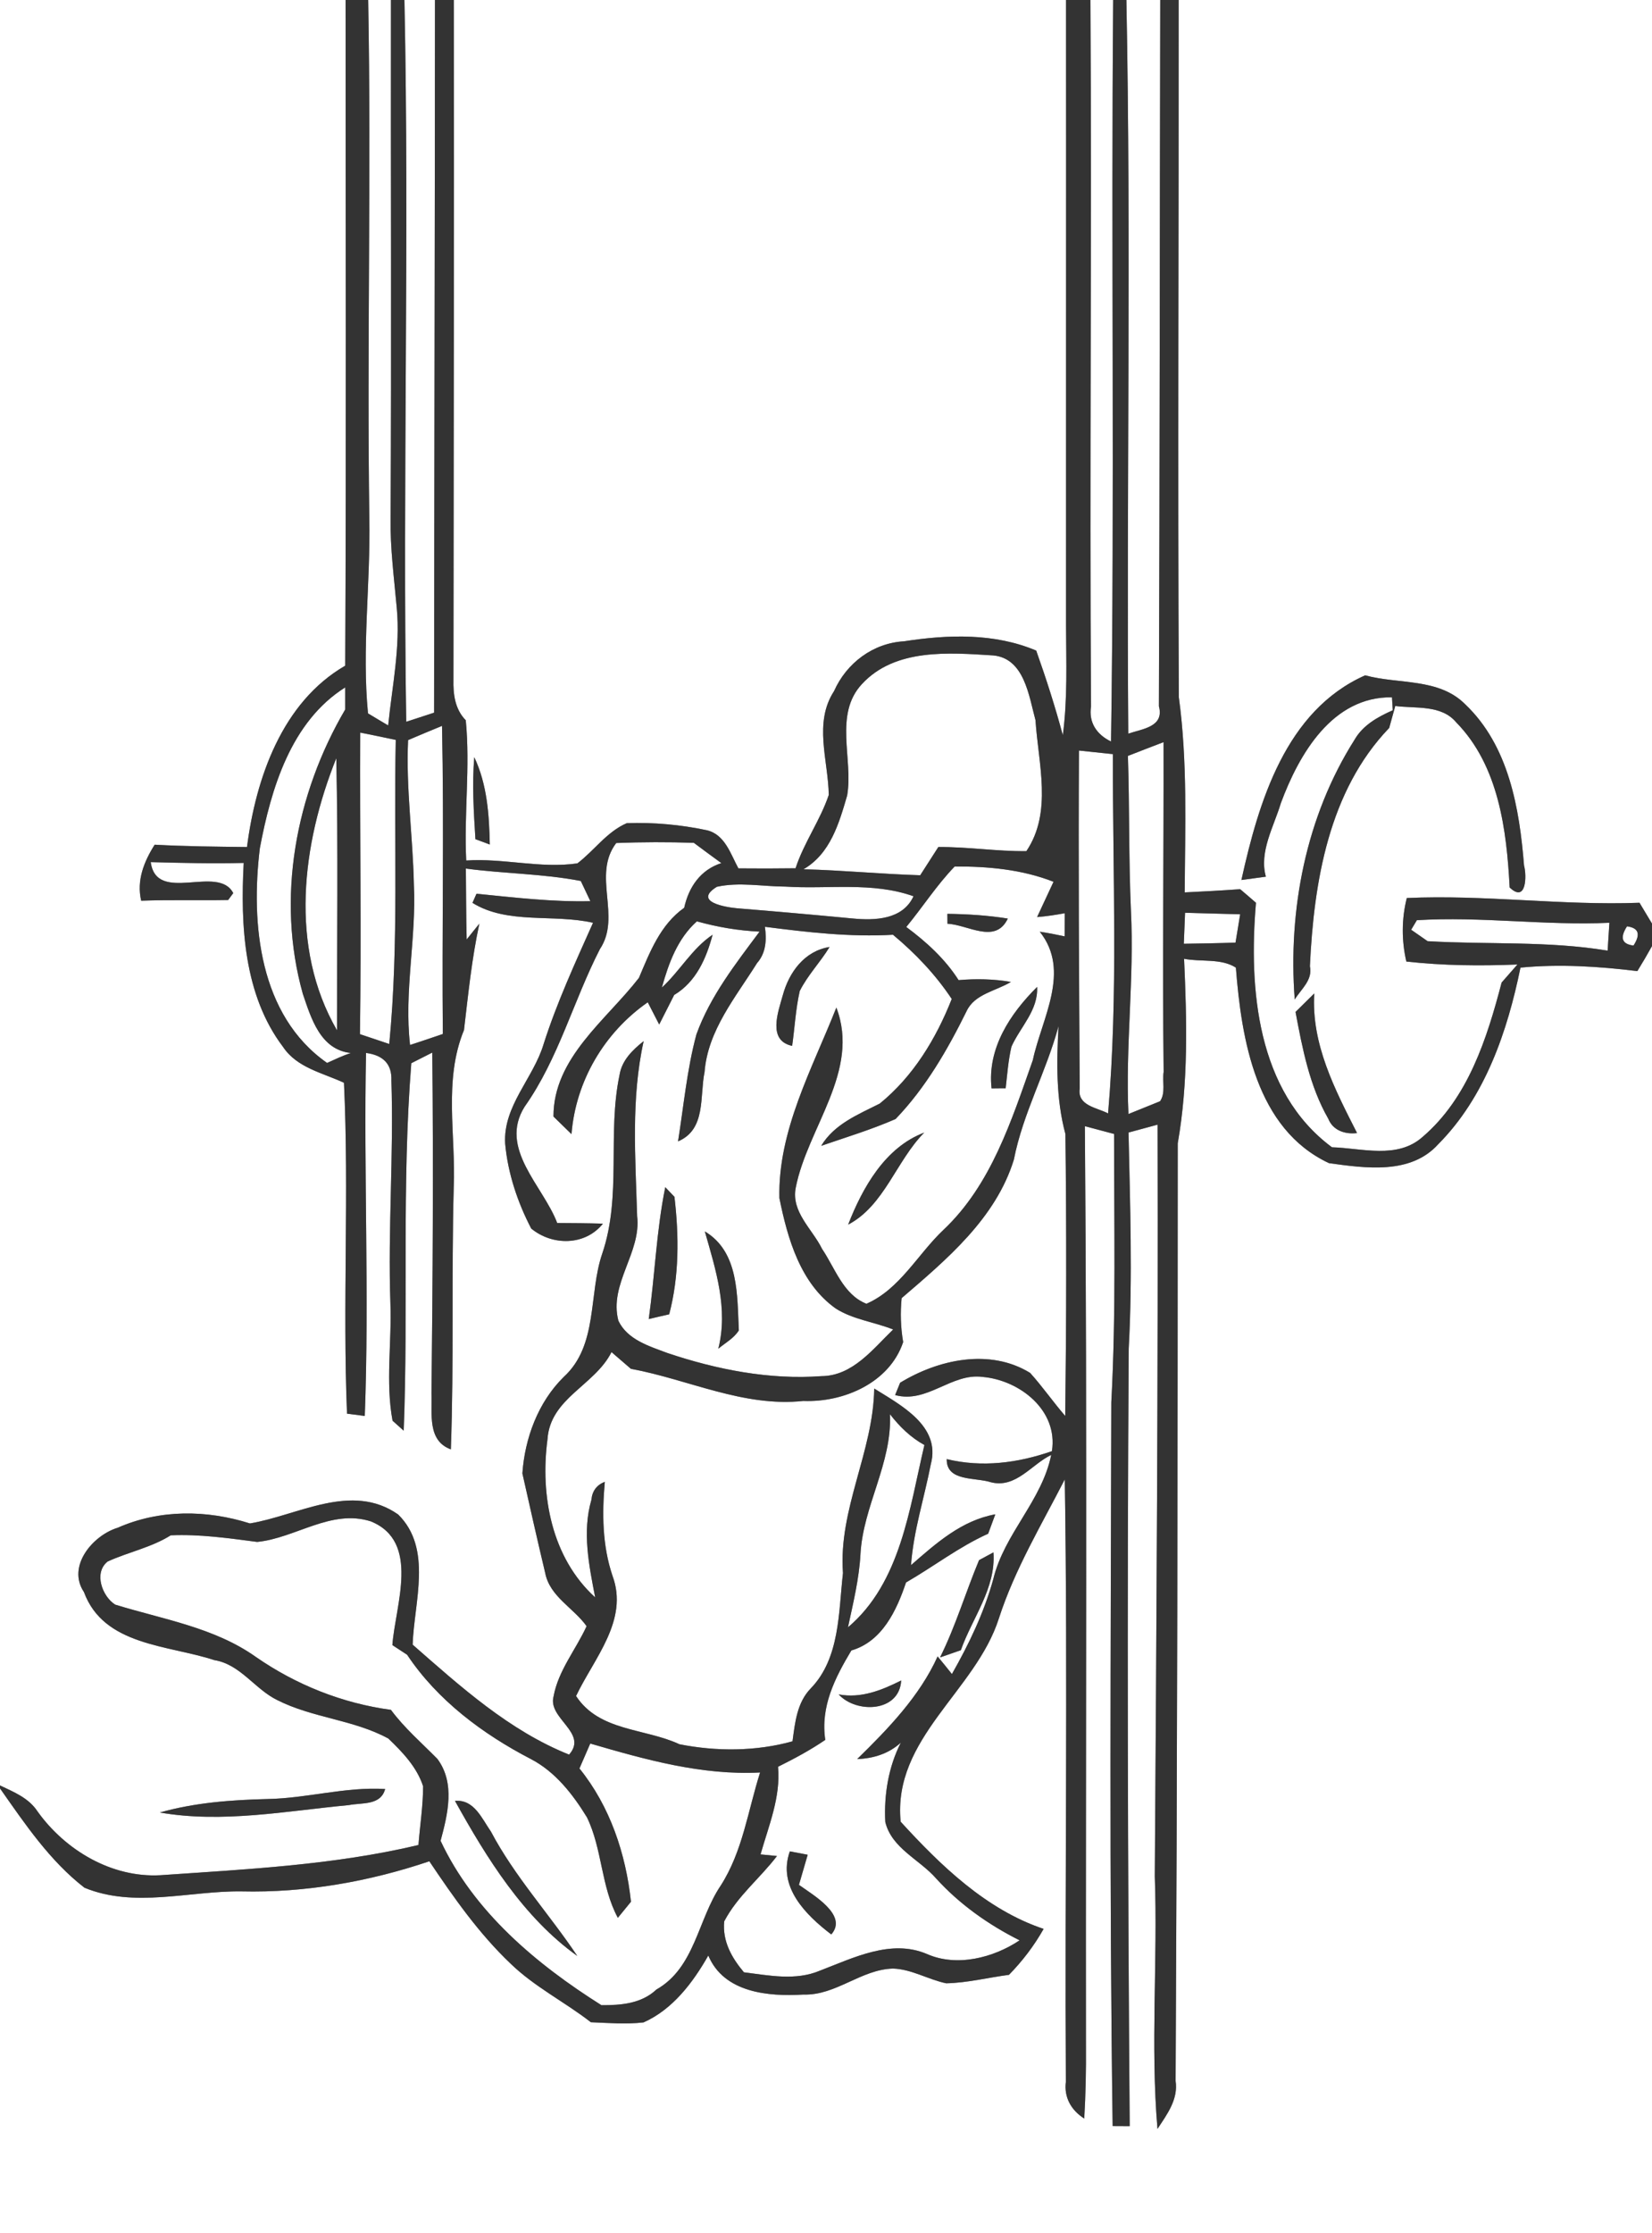 <?xml version="1.0" encoding="UTF-8" ?>
<!DOCTYPE svg PUBLIC "-//W3C//DTD SVG 1.1//EN" "http://www.w3.org/Graphics/SVG/1.1/DTD/svg11.dtd">
<svg width="185pt" height="250pt" viewBox="0 0 185 250" version="1.1" xmlns="http://www.w3.org/2000/svg">
<rect x="0" y="0" width="185" height="250" fill="#808080" stroke="none"/>
<g id="#ffffffff">
<path fill="#FFFFFF" opacity="1.00" d=" M 0.00 0.00 L 38.70 0.00 C 38.70 24.84 38.78 49.68 38.66 74.52 C 31.58 78.61 28.65 87.13 27.66 94.82 C 24.21 94.78 20.76 94.75 17.32 94.56 C 16.12 96.46 15.28 98.56 15.81 100.83 C 19.06 100.71 22.31 100.81 25.55 100.75 C 25.69 100.56 25.98 100.17 26.12 99.98 C 24.43 96.71 17.52 101.26 16.88 96.51 C 20.35 96.60 23.82 96.69 27.29 96.60 C 26.92 103.60 27.30 111.40 31.70 117.20 C 33.26 119.54 36.14 120.10 38.52 121.21 C 39.10 133.53 38.36 145.91 38.86 158.25 C 39.36 158.32 40.35 158.45 40.85 158.51 C 41.36 144.97 40.72 131.42 40.99 117.87 C 42.96 118.13 43.90 119.16 43.83 120.96 C 44.10 129.28 43.43 137.60 43.72 145.92 C 43.88 150.29 43.16 154.72 43.96 159.04 L 45.21 160.16 C 45.74 146.45 44.97 132.71 46.06 119.02 C 46.84 118.63 47.63 118.23 48.41 117.83 C 48.54 130.55 48.46 143.27 48.32 155.99 C 48.41 158.26 47.83 161.27 50.49 162.25 C 50.84 152.50 50.55 142.74 50.81 132.99 C 51.07 127.10 49.64 120.94 51.96 115.31 C 52.43 111.33 52.83 107.33 53.68 103.40 C 53.33 103.84 52.61 104.72 52.26 105.17 C 52.19 102.52 52.20 99.87 52.17 97.23 C 56.45 97.81 60.79 97.80 65.04 98.62 C 65.31 99.18 65.84 100.31 66.11 100.88 C 61.84 100.98 57.60 100.47 53.36 100.05 C 53.25 100.30 53.02 100.82 52.91 101.07 C 56.82 103.51 62.01 102.29 66.41 103.30 C 64.42 107.77 62.36 112.22 60.87 116.90 C 59.72 120.72 56.32 123.81 56.57 128.03 C 56.87 131.33 57.96 134.60 59.49 137.53 C 61.86 139.48 65.53 139.47 67.52 136.98 C 65.81 136.93 64.11 136.92 62.40 136.91 C 60.82 132.74 55.81 128.58 58.75 123.89 C 62.55 118.51 64.20 112.06 67.18 106.25 C 69.63 102.59 66.27 97.97 69.01 94.37 C 71.90 94.26 74.80 94.25 77.70 94.35 C 78.72 95.11 79.74 95.87 80.78 96.62 C 78.43 97.38 77.13 99.31 76.62 101.62 C 73.94 103.52 72.78 106.57 71.55 109.47 C 67.88 114.21 61.97 118.42 61.98 124.99 C 62.49 125.48 63.50 126.47 64.00 126.96 C 64.47 121.03 67.67 115.59 72.54 112.20 C 72.86 112.82 73.50 114.07 73.82 114.69 C 74.38 113.59 74.94 112.49 75.50 111.38 C 77.95 109.92 79.10 107.28 79.80 104.64 C 77.50 106.18 76.14 108.70 74.12 110.55 C 74.88 107.82 75.88 105.07 78.04 103.14 C 80.33 103.78 82.68 104.18 85.06 104.29 C 82.38 107.89 79.53 111.52 77.99 115.79 C 76.93 119.71 76.57 123.77 75.93 127.77 C 79.09 126.44 78.34 122.74 78.90 120.01 C 79.26 115.34 82.40 111.62 84.78 107.81 C 85.79 106.67 85.86 105.19 85.66 103.75 C 90.41 104.36 95.19 104.92 100.00 104.64 C 102.51 106.73 104.77 109.10 106.58 111.83 C 104.83 116.27 102.26 120.51 98.52 123.54 C 96.09 124.77 93.44 125.82 91.96 128.27 C 94.75 127.31 97.59 126.45 100.29 125.27 C 103.65 121.78 106.11 117.52 108.24 113.20 C 109.14 111.26 111.53 110.95 113.21 109.92 C 111.27 109.59 109.31 109.55 107.35 109.72 C 105.83 107.34 103.74 105.44 101.49 103.77 C 103.33 101.54 104.90 99.08 106.91 97.00 C 110.66 96.98 114.46 97.33 117.98 98.71 C 117.52 99.70 116.60 101.67 116.14 102.66 C 117.18 102.58 118.21 102.42 119.24 102.23 L 119.23 104.82 C 118.30 104.62 117.37 104.44 116.44 104.30 C 119.96 108.73 116.66 114.00 115.66 118.68 C 113.27 125.43 111.01 132.63 105.64 137.69 C 102.77 140.40 100.77 144.32 97.03 145.95 C 94.44 144.94 93.51 141.95 92.06 139.81 C 90.97 137.58 88.58 135.68 89.11 132.96 C 90.42 126.24 96.37 119.90 93.66 112.79 C 90.95 119.66 87.11 126.53 87.28 134.12 C 88.20 138.66 89.62 143.66 93.59 146.48 C 95.53 147.72 97.90 147.98 100.02 148.83 C 97.75 151.02 95.48 154.03 92.00 154.05 C 86.16 154.48 80.28 153.32 74.76 151.47 C 72.72 150.70 70.27 149.99 69.25 147.85 C 68.17 143.72 71.84 140.24 71.35 136.13 C 71.16 129.59 70.65 123.00 72.08 116.55 C 70.84 117.53 69.64 118.70 69.38 120.33 C 67.99 126.91 69.64 133.85 67.45 140.31 C 65.88 144.87 67.01 150.61 63.12 154.15 C 60.26 156.97 58.77 161.00 58.50 164.94 C 59.33 168.65 60.17 172.37 61.05 176.07 C 61.56 178.73 64.22 179.98 65.69 182.04 C 64.49 184.67 62.52 187.00 61.99 189.91 C 61.32 192.38 65.90 193.98 63.73 196.42 C 57.01 193.73 51.58 188.81 46.21 184.11 C 46.37 179.33 48.47 173.37 44.59 169.54 C 39.36 165.88 33.38 169.65 27.99 170.54 C 23.15 169.01 17.89 168.95 13.19 171.02 C 10.37 171.88 7.47 175.35 9.40 178.22 C 11.62 184.25 18.83 184.14 24.00 185.84 C 26.92 186.31 28.52 189.08 31.04 190.31 C 34.99 192.32 39.60 192.50 43.49 194.62 C 45.07 196.13 46.70 197.84 47.38 199.96 C 47.38 202.16 47.03 204.35 46.86 206.54 C 37.37 208.79 27.64 209.25 17.96 209.92 C 12.51 210.22 7.32 207.13 4.21 202.79 C 3.22 201.27 1.55 200.61 0.00 199.87 L 0.00 0.00 M 106.09 102.30 C 106.09 102.58 106.10 103.13 106.10 103.41 C 108.38 103.50 111.47 105.75 112.86 102.83 C 110.62 102.47 108.35 102.33 106.09 102.30 M 87.66 111.42 C 87.13 113.31 85.93 116.49 88.71 117.08 C 89.00 115.03 89.10 112.96 89.56 110.94 C 90.45 109.16 91.87 107.71 92.90 106.01 C 90.10 106.45 88.36 108.83 87.66 111.42 M 111.04 121.84 C 111.44 121.83 112.23 121.83 112.62 121.83 C 112.80 120.26 112.91 118.69 113.27 117.16 C 114.27 114.94 116.28 113.10 116.14 110.48 C 113.11 113.50 110.55 117.35 111.04 121.84 M 94.98 137.09 C 99.03 134.97 100.36 129.96 103.50 126.79 C 99.13 128.43 96.59 132.95 94.98 137.09 M 74.50 132.90 C 73.51 137.76 73.34 142.75 72.65 147.66 C 73.22 147.52 74.36 147.26 74.94 147.13 C 76.07 142.83 76.04 138.36 75.53 133.98 C 75.27 133.71 74.76 133.17 74.50 132.90 M 78.93 137.85 C 80.15 142.13 81.57 146.50 80.44 150.98 C 81.22 150.33 82.18 149.82 82.74 148.93 C 82.54 145.04 82.78 140.15 78.93 137.85 M 29.98 201.39 C 25.92 201.49 21.83 201.79 17.90 202.90 C 24.88 204.12 32.07 202.73 39.07 202.07 C 40.55 201.78 42.63 202.14 43.13 200.27 C 38.70 200.00 34.39 201.31 29.98 201.39 Z" />
<path fill="#FFFFFF" opacity="1.00" d=" M 41.23 0.00 L 43.78 0.00 C 43.75 19.34 43.85 38.68 43.74 58.02 C 43.69 61.37 44.13 64.70 44.43 68.04 C 44.85 72.46 43.91 76.84 43.47 81.21 C 42.90 80.88 41.78 80.20 41.21 79.86 C 40.51 72.60 41.50 65.31 41.36 58.04 C 41.08 38.69 41.59 19.34 41.23 0.00 Z" />
<path fill="#FFFFFF" opacity="1.00" d=" M 45.29 0.00 L 48.71 0.00 C 48.70 26.59 48.63 53.18 48.61 79.78 C 47.83 80.03 46.27 80.55 45.49 80.80 C 45.08 53.88 45.85 26.92 45.29 0.00 Z" />
<path fill="#FFFFFF" opacity="1.00" d=" M 50.82 0.00 L 119.38 0.00 C 119.40 23.33 119.37 46.67 119.38 70.00 C 119.40 74.10 119.56 78.22 119.02 82.30 C 118.16 79.10 117.15 75.95 116.04 72.83 C 111.35 70.85 106.17 71.03 101.24 71.79 C 97.77 71.99 94.80 74.22 93.40 77.37 C 91.09 80.91 92.75 85.12 92.81 88.99 C 91.85 91.84 90.03 94.32 89.09 97.20 C 86.96 97.23 84.82 97.23 82.69 97.21 C 81.82 95.61 81.18 93.41 79.15 92.94 C 76.22 92.32 73.18 92.04 70.19 92.15 C 67.96 93.11 66.55 95.21 64.66 96.65 C 60.54 97.25 56.37 96.05 52.21 96.33 C 51.95 91.10 52.67 85.85 52.16 80.63 C 50.94 79.39 50.74 77.70 50.78 76.06 C 50.80 50.71 50.86 25.35 50.82 0.00 M 53.24 93.94 C 53.64 94.09 54.44 94.39 54.85 94.54 C 54.78 91.21 54.56 87.82 53.11 84.76 C 52.86 87.81 53.05 90.88 53.24 93.94 Z" />
<path fill="#FFFFFF" opacity="1.00" d=" M 122.11 0.00 L 124.66 0.00 C 124.42 27.67 124.83 55.35 124.42 83.01 C 122.81 82.23 121.90 80.88 122.18 79.09 C 122.00 52.73 122.28 26.36 122.11 0.00 Z" />
<path fill="#FFFFFF" opacity="1.00" d=" M 126.14 0.00 L 129.93 0.00 C 129.87 26.35 129.88 52.71 129.78 79.06 C 130.41 81.39 127.91 81.59 126.35 82.13 C 126.15 54.75 126.67 27.37 126.14 0.00 Z" />
<path fill="#FFFFFF" opacity="1.00" d=" M 131.99 0.00 L 185.00 0.00 L 185.00 103.39 C 184.65 102.81 183.95 101.64 183.60 101.06 C 174.93 101.39 166.24 100.13 157.54 100.53 C 156.95 102.88 156.95 105.29 157.49 107.64 C 161.62 108.10 165.78 108.14 169.93 107.97 C 169.48 108.48 168.60 109.48 168.16 109.99 C 166.52 116.26 164.40 122.93 159.30 127.28 C 156.48 129.79 152.52 128.53 149.16 128.43 C 140.74 122.19 139.83 110.67 140.65 101.06 C 140.06 100.54 139.47 100.04 138.88 99.54 C 136.81 99.69 134.74 99.80 132.67 99.90 C 132.71 92.60 133.00 85.28 132.01 78.03 C 131.88 52.02 132.01 26.01 131.99 0.00 M 139.02 98.51 C 139.70 98.42 141.07 98.24 141.76 98.14 C 140.98 95.36 142.65 92.54 143.44 89.90 C 145.47 84.43 149.20 77.96 155.88 78.06 L 155.97 79.51 C 154.30 80.25 152.63 81.17 151.69 82.81 C 146.25 91.39 144.23 101.82 144.99 111.89 C 145.70 110.72 147.03 109.72 146.69 108.16 C 147.13 98.76 148.79 88.55 155.57 81.49 C 155.74 80.87 156.08 79.65 156.25 79.03 C 158.55 79.34 161.40 78.86 163.08 80.87 C 167.83 85.72 168.72 92.88 169.06 99.35 C 170.95 101.14 170.98 98.00 170.67 96.89 C 170.16 90.49 168.96 83.48 164.09 78.85 C 161.12 75.86 156.64 76.63 152.88 75.60 C 143.97 79.55 140.95 89.78 139.02 98.51 M 145.08 113.28 C 145.85 117.38 146.65 121.58 148.75 125.24 C 149.28 126.57 150.65 127.00 151.97 126.84 C 149.49 121.96 146.83 116.88 147.18 111.21 C 146.48 111.90 145.78 112.59 145.08 113.28 Z" />
<path fill="#FFFFFF" opacity="1.00" d=" M 96.53 76.57 C 100.24 72.56 106.26 73.06 111.21 73.37 C 114.71 73.68 115.22 77.90 115.96 80.62 C 116.27 85.47 117.88 90.92 114.94 95.28 C 111.64 95.32 108.38 94.79 105.08 94.82 C 104.40 95.87 103.73 96.93 103.05 97.98 C 98.69 97.85 94.34 97.42 89.98 97.31 C 92.99 95.56 93.96 92.17 94.87 89.05 C 95.57 84.97 93.35 79.98 96.53 76.57 Z" />
<path fill="#FFFFFF" opacity="1.00" d=" M 29.10 94.95 C 30.36 88.27 32.58 80.78 38.66 76.95 C 38.66 77.57 38.66 78.80 38.66 79.42 C 33.10 88.89 30.91 100.56 33.91 111.25 C 34.84 113.99 35.88 117.52 39.30 117.88 C 38.37 118.17 37.51 118.60 36.63 118.99 C 29.02 113.67 28.07 103.42 29.10 94.95 Z" />
<path fill="#FFFFFF" opacity="1.00" d=" M 40.34 82.01 C 41.67 82.27 42.99 82.55 44.32 82.83 C 44.08 94.18 44.69 105.56 43.59 116.87 C 42.77 116.60 41.13 116.05 40.31 115.77 C 40.47 104.52 40.29 93.26 40.34 82.01 Z" />
<path fill="#FFFFFF" opacity="1.00" d=" M 45.70 82.85 C 46.96 82.31 48.23 81.78 49.50 81.26 C 49.74 92.75 49.48 104.25 49.59 115.75 C 48.37 116.17 47.14 116.58 45.92 116.98 C 45.23 110.98 46.64 105.03 46.35 99.03 C 46.24 93.63 45.45 88.26 45.70 82.85 Z" />
<path fill="#FFFFFF" opacity="1.00" d=" M 126.31 84.62 C 127.63 84.10 128.97 83.59 130.30 83.08 C 130.33 95.38 130.17 107.68 130.31 119.99 C 130.14 121.05 130.56 122.34 129.91 123.28 C 129.02 123.64 127.25 124.35 126.37 124.71 C 126.02 117.12 127.03 109.56 126.65 101.98 C 126.39 96.20 126.50 90.41 126.31 84.62 Z" />
<path fill="#FFFFFF" opacity="1.00" d=" M 120.91 121.87 C 120.84 109.25 120.75 96.64 120.83 84.02 C 122.10 84.15 123.36 84.28 124.63 84.42 C 124.59 97.83 125.24 111.26 124.09 124.64 C 122.82 123.98 120.64 123.78 120.91 121.87 Z" />
<path fill="#FFFFFF" opacity="1.00" d=" M 37.66 84.88 C 37.88 95.03 37.73 105.19 37.74 115.34 C 32.35 106.03 33.81 94.47 37.66 84.88 Z" />
<path fill="#FFFFFF" opacity="1.00" d=" M 80.28 99.27 C 82.79 98.72 85.40 99.24 87.96 99.25 C 92.74 99.56 97.68 98.69 102.30 100.33 C 101.09 102.96 97.98 103.06 95.48 102.82 C 91.18 102.41 86.88 102.03 82.57 101.68 C 81.31 101.57 77.54 100.97 80.28 99.27 Z" />
<path fill="#FFFFFF" opacity="1.00" d=" M 132.71 102.18 C 134.77 102.23 136.83 102.29 138.88 102.35 C 138.71 103.41 138.53 104.46 138.36 105.52 C 136.43 105.59 134.50 105.62 132.57 105.65 C 132.60 104.78 132.68 103.05 132.71 102.18 Z" />
<path fill="#FFFFFF" opacity="1.00" d=" M 158.67 103.01 C 165.84 102.57 173.04 103.63 180.23 103.30 C 180.18 104.08 180.08 105.64 180.03 106.42 C 173.36 105.31 166.59 105.76 159.87 105.36 C 159.41 105.04 158.49 104.40 158.03 104.08 L 158.67 103.01 Z" />
<path fill="#FFFFFF" opacity="1.00" d=" M 182.20 103.70 C 183.51 103.87 183.75 104.58 182.93 105.85 C 181.62 105.69 181.38 104.98 182.20 103.70 Z" />
<path fill="#FFFFFF" opacity="1.00" d=" M 183.36 108.71 C 183.93 107.79 184.47 106.86 185.00 105.91 L 185.00 250.00 L 0.00 250.00 L 0.00 200.20 C 2.78 204.16 5.59 208.33 9.46 211.32 C 15.06 213.63 21.20 211.66 27.03 211.73 C 34.17 211.90 41.33 210.64 48.08 208.36 C 50.80 212.41 53.63 216.45 57.18 219.82 C 59.86 222.42 63.24 224.10 66.17 226.38 C 68.13 226.46 70.10 226.62 72.06 226.40 C 75.32 224.96 77.60 221.94 79.32 218.91 C 81.07 223.08 86.04 223.52 89.98 223.28 C 93.61 223.40 96.42 220.46 100.01 220.37 C 102.10 220.44 103.94 221.60 105.96 222.02 C 108.33 221.97 110.64 221.38 112.99 221.07 C 114.50 219.53 115.81 217.81 116.87 215.93 C 110.42 213.77 105.31 208.80 100.86 203.93 C 99.95 194.58 109.26 189.32 111.86 181.17 C 113.64 175.67 116.62 170.72 119.24 165.61 C 119.59 188.09 119.23 210.58 119.36 233.06 C 119.14 234.80 119.96 236.23 121.42 237.16 C 121.58 234.46 121.63 231.76 121.61 229.06 C 121.57 194.73 121.76 160.40 121.49 126.07 C 122.58 126.36 123.67 126.65 124.76 126.94 C 124.75 136.96 124.99 146.97 124.45 156.98 C 124.39 183.99 124.22 211.00 124.60 238.00 L 126.51 238.01 C 126.29 209.00 126.21 179.98 126.40 150.96 C 126.84 142.91 126.55 134.84 126.38 126.78 C 127.46 126.49 128.55 126.19 129.63 125.90 C 129.70 153.95 129.51 182.00 129.32 210.04 C 129.66 219.47 128.82 228.91 129.62 238.32 C 130.69 236.69 131.96 235.02 131.65 232.95 C 131.83 197.96 131.89 162.98 131.89 127.99 C 133.09 121.16 132.91 114.24 132.60 107.33 C 134.49 107.71 136.73 107.25 138.40 108.32 C 139.03 116.37 140.64 126.38 148.83 130.21 C 152.91 130.77 157.97 131.52 161.06 128.09 C 166.31 122.81 168.81 115.46 170.27 108.32 C 174.63 107.90 179.03 108.18 183.36 108.71 Z" />
<path fill="#FFFFFF" opacity="1.00" d=" M 118.54 114.87 C 118.32 118.92 118.25 123.00 119.31 126.95 C 119.44 137.47 119.42 148.00 119.29 158.51 C 117.93 156.94 116.75 155.23 115.36 153.69 C 110.84 150.91 105.08 152.18 100.80 154.79 L 100.24 156.17 C 103.85 157.15 106.53 153.67 110.05 154.14 C 114.18 154.50 118.52 157.87 117.80 162.45 C 113.98 163.78 109.99 164.30 106.02 163.34 C 105.97 165.88 109.23 165.36 110.97 165.93 C 113.77 166.64 115.51 163.93 117.72 162.87 C 116.68 168.01 112.46 171.69 111.24 176.75 C 110.21 180.50 108.52 184.03 106.60 187.40 C 106.07 186.73 105.54 186.08 105.00 185.43 C 102.98 189.89 99.46 193.53 95.99 196.92 C 97.80 196.85 99.51 196.33 100.88 195.08 C 99.49 197.80 98.98 200.93 99.14 203.96 C 99.85 206.90 102.96 208.15 104.82 210.27 C 107.45 213.17 110.69 215.46 114.18 217.21 C 111.25 219.17 107.14 220.22 103.80 218.74 C 99.79 217.03 95.58 219.17 91.83 220.60 C 89.10 221.76 86.13 221.14 83.31 220.79 C 81.93 219.15 80.89 217.31 81.10 215.09 C 82.59 212.24 85.11 210.27 87.01 207.77 C 86.55 207.72 85.63 207.63 85.17 207.59 C 86.08 204.38 87.44 201.19 87.13 197.78 C 88.94 196.88 90.74 195.92 92.42 194.77 C 91.86 191.06 93.50 187.83 95.34 184.76 C 98.79 183.76 100.41 180.28 101.46 177.15 C 104.55 175.37 107.39 173.16 110.66 171.69 C 110.86 171.15 111.26 170.06 111.46 169.52 C 107.68 170.20 104.82 172.77 102.02 175.21 C 102.30 171.35 103.51 167.67 104.24 163.90 C 105.38 159.64 100.88 157.30 97.90 155.44 C 97.80 162.52 93.87 168.94 94.40 176.10 C 93.90 180.48 94.07 185.60 90.81 188.99 C 89.25 190.58 89.03 192.83 88.75 194.93 C 84.66 196.07 80.23 196.08 76.09 195.26 C 72.18 193.44 67.12 193.84 64.51 189.86 C 66.51 185.65 70.44 181.38 68.59 176.40 C 67.44 172.99 67.42 169.42 67.73 165.88 C 66.82 166.24 66.32 166.91 66.23 167.89 C 65.18 171.49 65.96 175.23 66.65 178.82 C 61.77 174.38 60.48 167.41 61.31 161.13 C 61.61 156.50 66.60 155.11 68.48 151.36 C 69.02 151.82 70.11 152.76 70.65 153.23 C 77.09 154.42 83.26 157.55 89.96 156.83 C 94.49 157.01 99.62 154.79 101.14 150.24 C 100.86 148.61 100.81 146.95 100.97 145.32 C 106.02 140.98 111.51 136.40 113.54 129.81 C 114.55 124.63 117.17 119.96 118.54 114.87 M 109.64 174.65 C 108.13 178.26 107.02 182.03 105.27 185.54 C 105.85 185.34 107.02 184.93 107.60 184.73 C 108.88 181.11 111.55 177.79 111.25 173.78 C 110.85 174.00 110.04 174.43 109.64 174.65 M 93.92 189.68 C 95.87 191.83 100.72 191.70 100.92 188.12 C 98.72 189.22 96.42 190.15 93.92 189.68 M 88.45 207.25 C 87.04 211.20 90.22 214.36 93.09 216.55 C 94.99 214.40 91.10 212.17 89.47 211.00 C 89.72 210.16 90.20 208.47 90.45 207.63 C 89.95 207.53 88.95 207.35 88.45 207.25 Z" />
<path fill="#FFFFFF" opacity="1.00" d=" M 99.66 158.31 C 100.73 159.69 101.98 160.92 103.52 161.76 C 101.84 168.86 100.87 177.17 94.96 182.17 C 95.54 179.46 96.21 176.75 96.36 173.98 C 96.65 168.59 99.92 163.79 99.66 158.31 Z" />
<path fill="#FFFFFF" opacity="1.00" d=" M 28.80 172.61 C 33.09 172.19 37.08 168.89 41.53 170.31 C 47.12 172.59 44.26 179.70 43.94 184.16 C 44.35 184.43 45.18 184.97 45.59 185.24 C 48.98 190.33 54.06 194.12 59.44 196.91 C 62.18 198.33 64.15 200.86 65.73 203.44 C 67.46 207.00 67.29 211.17 69.19 214.69 C 69.56 214.24 70.29 213.34 70.66 212.89 C 70.08 207.51 68.32 202.22 64.89 197.97 C 65.30 197.04 65.70 196.11 66.10 195.18 C 72.28 196.98 78.60 198.76 85.12 198.42 C 83.76 202.68 83.17 207.25 80.71 211.08 C 78.14 214.88 77.83 220.26 73.52 222.71 C 71.83 224.30 69.56 224.48 67.35 224.47 C 60.05 219.87 53.06 214.01 49.34 206.07 C 50.14 203.08 51.00 199.63 48.99 196.91 C 47.22 195.11 45.29 193.45 43.78 191.41 C 38.35 190.68 33.16 188.61 28.66 185.49 C 24.00 182.18 18.25 181.28 12.90 179.63 C 11.45 178.72 10.46 176.05 12.06 174.80 C 14.38 173.74 16.94 173.24 19.12 171.87 C 22.37 171.73 25.59 172.19 28.80 172.61 M 50.95 201.60 C 54.52 208.03 58.61 214.64 64.65 218.96 C 61.51 214.26 57.63 210.06 54.98 205.04 C 53.96 203.58 53.09 201.40 50.95 201.60 Z" />
<path fill="#FFFFFF" opacity="1.00" d=" M 102.26 192.26 C 102.83 192.78 102.83 192.78 102.26 192.26 Z" />
</g>
<g id="#555653ff">
<path fill="#333333" opacity="1.00" d=" M 38.70 0.00 L 41.23 0.00 C 41.59 19.34 41.08 38.69 41.36 58.04 C 41.50 65.31 40.51 72.60 41.21 79.86 C 41.78 80.20 42.90 80.88 43.47 81.21 C 43.91 76.84 44.85 72.46 44.43 68.04 C 44.13 64.70 43.69 61.37 43.74 58.02 C 43.85 38.68 43.75 19.34 43.78 0.00 L 45.29 0.00 C 45.85 26.92 45.08 53.88 45.49 80.80 C 46.27 80.55 47.83 80.03 48.61 79.78 C 48.63 53.18 48.70 26.59 48.71 0.00 L 50.82 0.00 C 50.86 25.35 50.80 50.71 50.78 76.06 C 50.74 77.70 50.94 79.39 52.16 80.63 C 52.67 85.85 51.95 91.10 52.21 96.33 C 56.37 96.05 60.54 97.25 64.66 96.65 C 66.55 95.21 67.96 93.11 70.19 92.15 C 73.18 92.04 76.22 92.32 79.15 92.94 C 81.18 93.41 81.82 95.61 82.69 97.21 C 84.82 97.23 86.96 97.23 89.09 97.20 C 90.03 94.32 91.85 91.84 92.81 88.99 C 92.75 85.12 91.09 80.91 93.40 77.37 C 94.80 74.22 97.77 71.99 101.24 71.79 C 106.17 71.03 111.35 70.85 116.04 72.83 C 117.15 75.95 118.16 79.10 119.02 82.30 C 119.56 78.22 119.40 74.10 119.38 70.00 C 119.37 46.67 119.40 23.33 119.38 0.00 L 122.11 0.00 C 122.28 26.36 122.00 52.73 122.18 79.09 C 121.90 80.88 122.81 82.23 124.42 83.01 C 124.83 55.35 124.42 27.67 124.66 0.00 L 126.14 0.00 C 126.67 27.37 126.15 54.75 126.35 82.13 C 127.91 81.59 130.41 81.39 129.78 79.06 C 129.88 52.71 129.87 26.35 129.93 0.00 L 131.99 0.00 C 132.01 26.01 131.88 52.02 132.01 78.03 C 133.00 85.28 132.71 92.60 132.67 99.90 C 134.74 99.80 136.81 99.69 138.88 99.54 C 139.47 100.04 140.06 100.54 140.65 101.06 C 139.83 110.67 140.74 122.19 149.16 128.43 C 152.52 128.53 156.48 129.79 159.30 127.28 C 164.40 122.93 166.52 116.26 168.16 109.99 C 168.60 109.48 169.48 108.48 169.93 107.97 C 165.78 108.14 161.62 108.10 157.49 107.64 C 156.95 105.29 156.95 102.88 157.54 100.53 C 166.24 100.13 174.93 101.39 183.60 101.06 C 183.95 101.64 184.65 102.81 185.00 103.39 L 185.00 105.91 C 184.47 106.86 183.93 107.79 183.36 108.71 C 179.03 108.18 174.63 107.90 170.27 108.32 C 168.81 115.46 166.31 122.81 161.06 128.09 C 157.97 131.52 152.91 130.77 148.83 130.21 C 140.64 126.38 139.03 116.37 138.40 108.32 C 136.73 107.25 134.49 107.71 132.60 107.33 C 132.91 114.24 133.09 121.16 131.89 127.99 C 131.89 162.98 131.83 197.96 131.65 232.95 C 131.96 235.02 130.69 236.69 129.62 238.32 C 128.82 228.91 129.66 219.47 129.32 210.04 C 129.51 182.00 129.70 153.95 129.63 125.90 C 128.55 126.19 127.46 126.49 126.38 126.78 C 126.55 134.84 126.84 142.91 126.40 150.96 C 126.21 179.98 126.29 209.00 126.51 238.01 L 124.60 238.00 C 124.22 211.00 124.39 183.99 124.45 156.98 C 124.99 146.97 124.75 136.96 124.76 126.94 C 123.67 126.65 122.58 126.36 121.49 126.07 C 121.76 160.40 121.57 194.73 121.61 229.06 C 121.63 231.76 121.58 234.46 121.42 237.16 C 119.96 236.23 119.14 234.80 119.36 233.06 C 119.23 210.58 119.59 188.09 119.24 165.61 C 116.62 170.72 113.64 175.67 111.86 181.17 C 109.26 189.32 99.95 194.58 100.86 203.93 C 105.31 208.80 110.42 213.77 116.87 215.93 C 115.81 217.81 114.50 219.53 112.99 221.07 C 110.64 221.38 108.33 221.97 105.96 222.02 C 103.94 221.60 102.10 220.44 100.01 220.37 C 96.42 220.46 93.61 223.40 89.98 223.28 C 86.04 223.52 81.07 223.08 79.32 218.91 C 77.60 221.94 75.32 224.96 72.06 226.40 C 70.10 226.62 68.13 226.46 66.17 226.38 C 63.24 224.10 59.86 222.42 57.18 219.82 C 53.63 216.45 50.80 212.41 48.08 208.36 C 41.33 210.64 34.17 211.90 27.03 211.73 C 21.20 211.66 15.06 213.63 9.46 211.32 C 5.59 208.33 2.78 204.16 0.00 200.20 L 0.00 199.87 C 1.55 200.61 3.22 201.27 4.21 202.79 C 7.32 207.13 12.51 210.22 17.96 209.92 C 27.64 209.25 37.37 208.79 46.86 206.54 C 47.03 204.35 47.38 202.16 47.38 199.96 C 46.70 197.84 45.07 196.13 43.49 194.62 C 39.60 192.50 34.99 192.32 31.04 190.31 C 28.52 189.08 26.92 186.31 24.00 185.84 C 18.83 184.14 11.62 184.25 9.40 178.22 C 7.47 175.35 10.37 171.88 13.19 171.02 C 17.89 168.95 23.15 169.01 27.99 170.54 C 33.38 169.65 39.36 165.88 44.59 169.54 C 48.47 173.37 46.37 179.33 46.21 184.11 C 51.58 188.81 57.01 193.73 63.73 196.42 C 65.90 193.98 61.32 192.38 61.99 189.91 C 62.52 187.00 64.49 184.67 65.69 182.04 C 64.22 179.98 61.56 178.73 61.05 176.07 C 60.17 172.37 59.33 168.65 58.50 164.94 C 58.77 161.00 60.26 156.97 63.12 154.15 C 67.01 150.61 65.88 144.87 67.45 140.31 C 69.64 133.85 67.99 126.91 69.38 120.33 C 69.64 118.70 70.84 117.53 72.08 116.55 C 70.65 123.00 71.16 129.59 71.35 136.13 C 71.84 140.24 68.17 143.72 69.25 147.85 C 70.27 149.99 72.72 150.70 74.76 151.47 C 80.28 153.32 86.16 154.48 92.00 154.05 C 95.48 154.03 97.75 151.02 100.02 148.83 C 97.90 147.98 95.53 147.72 93.59 146.48 C 89.62 143.66 88.20 138.66 87.28 134.12 C 87.11 126.53 90.95 119.66 93.66 112.79 C 96.37 119.90 90.42 126.24 89.11 132.96 C 88.58 135.68 90.97 137.58 92.06 139.81 C 93.51 141.95 94.44 144.94 97.03 145.95 C 100.77 144.32 102.77 140.40 105.64 137.69 C 111.01 132.63 113.27 125.43 115.66 118.68 C 116.66 114.00 119.96 108.73 116.44 104.30 C 117.37 104.44 118.30 104.62 119.23 104.82 L 119.24 102.23 C 118.21 102.42 117.18 102.58 116.14 102.66 C 116.60 101.67 117.52 99.70 117.98 98.71 C 114.46 97.33 110.66 96.98 106.91 97.00 C 104.90 99.08 103.33 101.54 101.49 103.77 C 103.74 105.44 105.83 107.34 107.35 109.72 C 109.31 109.55 111.27 109.59 113.21 109.92 C 111.53 110.95 109.14 111.26 108.24 113.20 C 106.11 117.52 103.65 121.78 100.29 125.27 C 97.59 126.45 94.75 127.31 91.96 128.27 C 93.44 125.82 96.09 124.77 98.52 123.54 C 102.26 120.51 104.83 116.27 106.58 111.83 C 104.77 109.10 102.51 106.73 100.00 104.64 C 95.19 104.92 90.41 104.36 85.66 103.75 C 85.86 105.19 85.79 106.67 84.78 107.81 C 82.40 111.62 79.26 115.34 78.90 120.01 C 78.34 122.74 79.09 126.44 75.93 127.77 C 76.57 123.77 76.93 119.71 77.99 115.79 C 79.53 111.52 82.38 107.89 85.06 104.29 C 82.68 104.18 80.33 103.78 78.04 103.14 C 75.88 105.07 74.88 107.82 74.12 110.55 C 76.14 108.70 77.50 106.18 79.80 104.64 C 79.10 107.28 77.95 109.92 75.50 111.38 C 74.94 112.49 74.38 113.59 73.82 114.69 C 73.50 114.07 72.86 112.82 72.54 112.20 C 67.67 115.59 64.47 121.03 64.00 126.96 C 63.50 126.47 62.49 125.48 61.98 124.99 C 61.97 118.42 67.88 114.21 71.55 109.47 C 72.78 106.57 73.94 103.52 76.62 101.62 C 77.13 99.31 78.43 97.38 80.78 96.62 C 79.74 95.87 78.72 95.11 77.70 94.35 C 74.80 94.25 71.90 94.26 69.01 94.37 C 66.27 97.97 69.63 102.59 67.18 106.25 C 64.20 112.06 62.55 118.51 58.75 123.89 C 55.81 128.58 60.82 132.74 62.40 136.91 C 64.11 136.92 65.81 136.93 67.52 136.98 C 65.53 139.47 61.86 139.48 59.49 137.53 C 57.96 134.60 56.87 131.33 56.57 128.03 C 56.32 123.81 59.72 120.72 60.87 116.90 C 62.36 112.22 64.42 107.77 66.41 103.30 C 62.01 102.29 56.82 103.51 52.91 101.07 C 53.02 100.82 53.25 100.30 53.36 100.05 C 57.60 100.47 61.84 100.98 66.11 100.88 C 65.84 100.31 65.31 99.18 65.04 98.62 C 60.79 97.80 56.45 97.81 52.17 97.23 C 52.20 99.87 52.19 102.52 52.26 105.17 C 52.61 104.72 53.33 103.84 53.68 103.40 C 52.83 107.33 52.43 111.33 51.96 115.31 C 49.64 120.94 51.07 127.10 50.81 132.99 C 50.55 142.74 50.84 152.50 50.49 162.25 C 47.83 161.27 48.41 158.26 48.32 155.99 C 48.46 143.27 48.54 130.55 48.41 117.83 C 47.63 118.23 46.84 118.63 46.06 119.02 C 44.97 132.71 45.74 146.45 45.21 160.16 L 43.96 159.04 C 43.16 154.72 43.88 150.29 43.72 145.92 C 43.43 137.60 44.10 129.28 43.83 120.96 C 43.90 119.16 42.96 118.13 40.99 117.87 C 40.72 131.42 41.36 144.97 40.85 158.51 C 40.35 158.45 39.36 158.32 38.86 158.25 C 38.36 145.91 39.10 133.53 38.52 121.21 C 36.14 120.10 33.26 119.54 31.70 117.20 C 27.30 111.40 26.92 103.60 27.29 96.60 C 23.82 96.69 20.35 96.60 16.88 96.51 C 17.52 101.26 24.43 96.71 26.12 99.98 C 25.98 100.17 25.69 100.56 25.55 100.75 C 22.31 100.81 19.06 100.71 15.81 100.83 C 15.28 98.56 16.12 96.46 17.32 94.56 C 20.76 94.75 24.21 94.78 27.66 94.82 C 28.65 87.13 31.58 78.61 38.66 74.52 C 38.78 49.68 38.70 24.84 38.70 0.00 M 96.53 76.57 C 93.35 79.98 95.57 84.97 94.87 89.05 C 93.96 92.17 92.99 95.56 89.98 97.31 C 94.34 97.42 98.69 97.85 103.05 97.98 C 103.73 96.93 104.40 95.87 105.08 94.82 C 108.38 94.79 111.64 95.32 114.94 95.28 C 117.88 90.92 116.27 85.47 115.96 80.62 C 115.22 77.90 114.71 73.68 111.21 73.37 C 106.26 73.06 100.24 72.56 96.53 76.57 M 29.10 94.95 C 28.07 103.42 29.02 113.67 36.63 118.99 C 37.51 118.60 38.37 118.17 39.30 117.88 C 35.88 117.52 34.84 113.99 33.91 111.25 C 30.91 100.56 33.10 88.89 38.66 79.42 C 38.66 78.80 38.66 77.57 38.66 76.95 C 32.58 80.78 30.36 88.27 29.10 94.95 M 40.34 82.01 C 40.29 93.26 40.47 104.52 40.31 115.77 C 41.13 116.05 42.77 116.60 43.59 116.87 C 44.69 105.56 44.08 94.18 44.32 82.83 C 42.99 82.55 41.67 82.27 40.34 82.01 M 45.70 82.85 C 45.45 88.26 46.24 93.63 46.35 99.03 C 46.64 105.03 45.23 110.98 45.92 116.98 C 47.14 116.58 48.37 116.17 49.59 115.75 C 49.48 104.25 49.74 92.75 49.50 81.26 C 48.23 81.78 46.96 82.31 45.70 82.85 M 126.31 84.62 C 126.50 90.41 126.39 96.20 126.65 101.98 C 127.03 109.56 126.02 117.12 126.37 124.71 C 127.25 124.35 129.02 123.64 129.91 123.28 C 130.56 122.34 130.14 121.05 130.31 119.99 C 130.17 107.68 130.33 95.38 130.30 83.08 C 128.97 83.59 127.63 84.10 126.31 84.62 M 120.91 121.87 C 120.64 123.78 122.82 123.98 124.09 124.64 C 125.24 111.26 124.59 97.83 124.63 84.42 C 123.36 84.28 122.10 84.15 120.83 84.02 C 120.75 96.64 120.84 109.25 120.91 121.87 M 37.66 84.88 C 33.81 94.47 32.35 106.03 37.74 115.34 C 37.73 105.19 37.88 95.03 37.66 84.88 M 80.28 99.27 C 77.54 100.97 81.31 101.57 82.57 101.68 C 86.88 102.03 91.18 102.41 95.48 102.82 C 97.98 103.06 101.09 102.96 102.30 100.33 C 97.68 98.69 92.74 99.56 87.96 99.25 C 85.40 99.24 82.79 98.72 80.28 99.27 M 132.71 102.18 C 132.68 103.05 132.60 104.78 132.57 105.65 C 134.50 105.62 136.43 105.59 138.36 105.52 C 138.53 104.46 138.71 103.41 138.88 102.35 C 136.83 102.29 134.77 102.23 132.71 102.18 M 158.67 103.01 L 158.03 104.08 C 158.49 104.40 159.41 105.04 159.87 105.36 C 166.59 105.76 173.36 105.31 180.03 106.42 C 180.08 105.64 180.18 104.08 180.23 103.30 C 173.04 103.63 165.84 102.57 158.67 103.01 M 182.20 103.70 C 181.38 104.98 181.62 105.69 182.93 105.85 C 183.75 104.58 183.51 103.87 182.20 103.70 M 118.54 114.87 C 117.17 119.96 114.55 124.63 113.54 129.81 C 111.51 136.40 106.02 140.98 100.97 145.32 C 100.81 146.95 100.86 148.61 101.14 150.24 C 99.62 154.79 94.49 157.01 89.96 156.83 C 83.26 157.55 77.09 154.42 70.65 153.23 C 70.11 152.76 69.02 151.82 68.48 151.36 C 66.60 155.11 61.61 156.50 61.31 161.13 C 60.48 167.41 61.77 174.38 66.65 178.82 C 65.96 175.23 65.18 171.49 66.23 167.89 C 66.32 166.91 66.82 166.24 67.73 165.88 C 67.42 169.42 67.44 172.99 68.59 176.40 C 70.44 181.38 66.51 185.65 64.51 189.86 C 67.12 193.84 72.18 193.44 76.09 195.26 C 80.23 196.08 84.66 196.07 88.75 194.93 C 89.03 192.83 89.25 190.58 90.81 188.99 C 94.07 185.60 93.90 180.48 94.40 176.10 C 93.87 168.94 97.80 162.52 97.90 155.44 C 100.88 157.30 105.38 159.64 104.24 163.90 C 103.51 167.67 102.30 171.35 102.02 175.21 C 104.82 172.77 107.68 170.20 111.46 169.52 C 111.26 170.06 110.86 171.15 110.66 171.69 C 107.39 173.16 104.55 175.37 101.46 177.15 C 100.41 180.28 98.79 183.76 95.34 184.76 C 93.50 187.83 91.86 191.06 92.42 194.77 C 90.74 195.92 88.94 196.88 87.13 197.78 C 87.44 201.19 86.08 204.38 85.17 207.59 C 85.63 207.63 86.55 207.72 87.01 207.77 C 85.11 210.27 82.59 212.24 81.10 215.09 C 80.89 217.31 81.93 219.15 83.31 220.79 C 86.13 221.14 89.10 221.76 91.83 220.60 C 95.58 219.17 99.79 217.03 103.80 218.74 C 107.14 220.22 111.25 219.17 114.18 217.21 C 110.69 215.46 107.45 213.17 104.82 210.27 C 102.96 208.15 99.85 206.90 99.14 203.96 C 98.98 200.93 99.49 197.80 100.88 195.08 C 99.51 196.33 97.80 196.85 95.99 196.92 C 99.46 193.53 102.98 189.89 105.00 185.43 C 105.54 186.08 106.07 186.73 106.60 187.40 C 108.52 184.03 110.21 180.50 111.24 176.75 C 112.46 171.69 116.68 168.01 117.72 162.87 C 115.51 163.93 113.77 166.64 110.97 165.93 C 109.23 165.36 105.97 165.88 106.02 163.34 C 109.99 164.30 113.98 163.78 117.80 162.45 C 118.52 157.87 114.18 154.50 110.05 154.14 C 106.53 153.67 103.85 157.15 100.24 156.17 L 100.80 154.79 C 105.08 152.18 110.84 150.91 115.36 153.69 C 116.75 155.23 117.93 156.94 119.29 158.51 C 119.42 148.00 119.44 137.47 119.31 126.95 C 118.25 123.00 118.32 118.92 118.54 114.87 M 99.66 158.31 C 99.92 163.79 96.65 168.59 96.36 173.98 C 96.21 176.75 95.54 179.46 94.96 182.17 C 100.87 177.17 101.84 168.86 103.52 161.76 C 101.98 160.92 100.73 159.69 99.66 158.31 M 28.80 172.61 C 25.59 172.19 22.37 171.73 19.12 171.87 C 16.94 173.24 14.38 173.74 12.06 174.80 C 10.46 176.05 11.45 178.72 12.90 179.63 C 18.25 181.28 24.00 182.18 28.66 185.49 C 33.16 188.61 38.35 190.68 43.78 191.41 C 45.29 193.45 47.22 195.11 48.99 196.91 C 51.00 199.63 50.14 203.08 49.34 206.07 C 53.06 214.01 60.05 219.87 67.35 224.47 C 69.56 224.48 71.83 224.30 73.52 222.71 C 77.83 220.26 78.14 214.88 80.71 211.08 C 83.17 207.25 83.76 202.68 85.12 198.42 C 78.60 198.76 72.28 196.98 66.10 195.18 C 65.70 196.11 65.30 197.04 64.89 197.97 C 68.32 202.22 70.08 207.51 70.66 212.89 C 70.29 213.34 69.56 214.24 69.19 214.69 C 67.29 211.17 67.46 207.00 65.73 203.44 C 64.15 200.86 62.18 198.33 59.44 196.91 C 54.06 194.12 48.98 190.33 45.59 185.24 C 45.18 184.97 44.35 184.43 43.94 184.16 C 44.26 179.70 47.12 172.59 41.53 170.31 C 37.08 168.89 33.09 172.19 28.80 172.61 M 102.26 192.26 C 102.83 192.78 102.83 192.78 102.26 192.26 Z" />
<path fill="#333333" opacity="1.00" d=" M 139.02 98.51 C 140.95 89.78 143.97 79.55 152.88 75.60 C 156.64 76.63 161.12 75.86 164.09 78.85 C 168.96 83.48 170.16 90.49 170.67 96.89 C 170.98 98.00 170.95 101.14 169.06 99.35 C 168.72 92.88 167.83 85.72 163.08 80.87 C 161.40 78.86 158.55 79.34 156.25 79.03 C 156.08 79.65 155.74 80.87 155.57 81.49 C 148.79 88.55 147.13 98.76 146.69 108.16 C 147.03 109.72 145.70 110.72 144.99 111.89 C 144.23 101.82 146.25 91.39 151.69 82.81 C 152.63 81.17 154.30 80.25 155.97 79.51 L 155.88 78.06 C 149.20 77.96 145.47 84.43 143.44 89.90 C 142.65 92.54 140.98 95.36 141.76 98.14 C 141.07 98.24 139.70 98.42 139.02 98.51 Z" />
<path fill="#333333" opacity="1.00" d=" M 53.24 93.94 C 53.05 90.88 52.86 87.81 53.11 84.76 C 54.56 87.82 54.78 91.21 54.85 94.54 C 54.44 94.39 53.64 94.09 53.24 93.94 Z" />
<path fill="#333333" opacity="1.00" d=" M 106.09 102.30 C 108.35 102.33 110.62 102.47 112.86 102.83 C 111.47 105.75 108.38 103.50 106.10 103.41 C 106.10 103.13 106.09 102.58 106.09 102.30 Z" />
<path fill="#333333" opacity="1.00" d=" M 87.66 111.42 C 88.36 108.83 90.10 106.45 92.90 106.01 C 91.87 107.71 90.45 109.16 89.56 110.94 C 89.10 112.96 89.00 115.03 88.71 117.08 C 85.93 116.49 87.13 113.31 87.66 111.42 Z" />
<path fill="#333333" opacity="1.00" d=" M 111.04 121.84 C 110.55 117.35 113.11 113.50 116.14 110.48 C 116.28 113.10 114.27 114.94 113.27 117.16 C 112.91 118.69 112.80 120.26 112.62 121.83 C 112.23 121.83 111.44 121.83 111.04 121.84 Z" />
<path fill="#333333" opacity="1.00" d=" M 145.08 113.28 C 145.78 112.59 146.48 111.90 147.18 111.21 C 146.83 116.88 149.49 121.96 151.97 126.84 C 150.65 127.00 149.28 126.57 148.75 125.24 C 146.65 121.58 145.85 117.38 145.08 113.28 Z" />
<path fill="#333333" opacity="1.00" d=" M 94.98 137.09 C 96.59 132.95 99.13 128.43 103.50 126.79 C 100.36 129.96 99.03 134.97 94.98 137.09 Z" />
<path fill="#333333" opacity="1.00" d=" M 74.50 132.90 C 74.76 133.17 75.27 133.71 75.53 133.98 C 76.04 138.36 76.07 142.83 74.94 147.13 C 74.36 147.26 73.22 147.52 72.65 147.66 C 73.34 142.75 73.51 137.76 74.50 132.90 Z" />
<path fill="#333333" opacity="1.00" d=" M 78.93 137.85 C 82.78 140.15 82.54 145.04 82.74 148.93 C 82.18 149.82 81.22 150.33 80.44 150.98 C 81.57 146.50 80.15 142.13 78.93 137.85 Z" />
<path fill="#333333" opacity="1.00" d=" M 109.64 174.65 C 110.04 174.43 110.85 174.00 111.25 173.78 C 111.55 177.79 108.88 181.11 107.60 184.73 C 107.02 184.93 105.85 185.34 105.27 185.54 C 107.02 182.03 108.13 178.26 109.64 174.65 Z" />
<path fill="#333333" opacity="1.00" d=" M 93.92 189.68 C 96.42 190.15 98.72 189.22 100.92 188.12 C 100.72 191.70 95.87 191.83 93.92 189.68 Z" />
<path fill="#333333" opacity="1.00" d=" M 29.98 201.39 C 34.39 201.31 38.70 200.00 43.13 200.27 C 42.63 202.14 40.55 201.78 39.07 202.07 C 32.07 202.73 24.88 204.12 17.90 202.90 C 21.83 201.79 25.92 201.49 29.98 201.39 Z" />
<path fill="#333333" opacity="1.00" d=" M 50.95 201.60 C 53.09 201.40 53.96 203.58 54.98 205.04 C 57.63 210.06 61.51 214.26 64.65 218.96 C 58.61 214.64 54.52 208.03 50.95 201.60 Z" />
<path fill="#333333" opacity="1.00" d=" M 88.45 207.25 C 88.95 207.35 89.95 207.53 90.45 207.63 C 90.20 208.47 89.72 210.16 89.47 211.00 C 91.10 212.17 94.99 214.40 93.09 216.55 C 90.22 214.36 87.04 211.20 88.45 207.25 Z" />
</g>
</svg>
